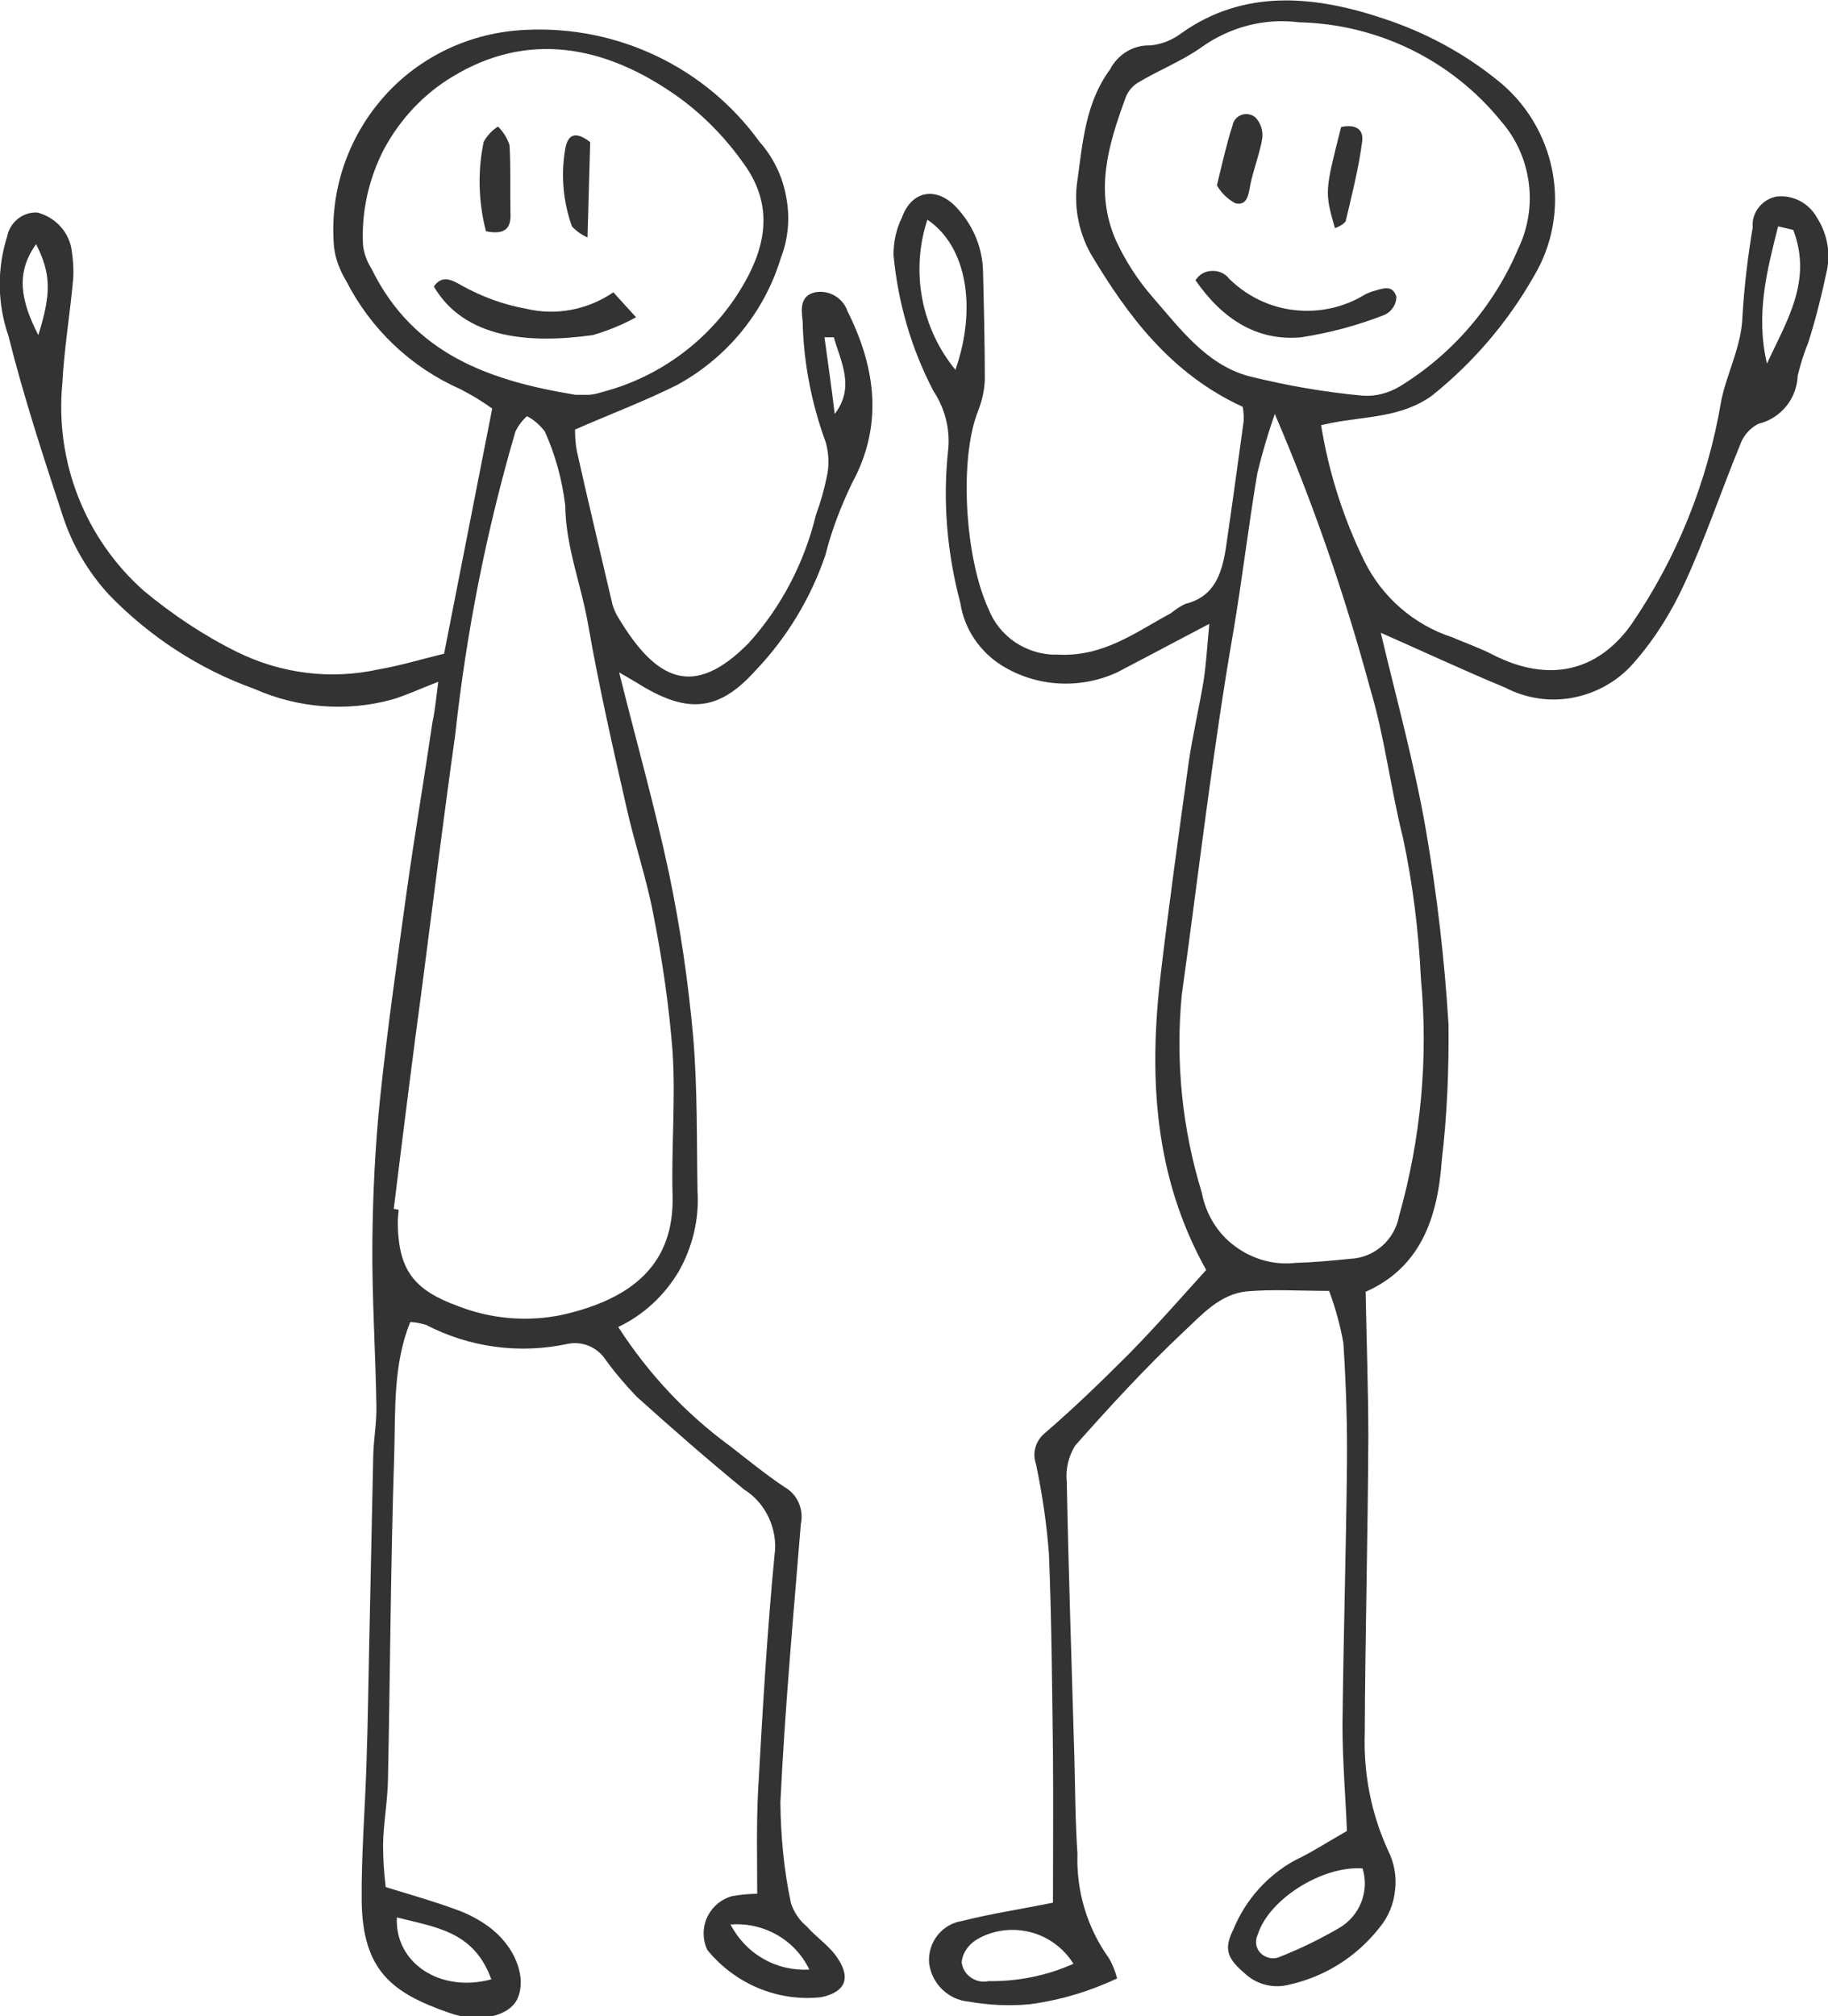 <?xml version="1.0" encoding="utf-8"?>
<!-- Generator: Adobe Illustrator 25.2.3, SVG Export Plug-In . SVG Version: 6.00 Build 0)  -->
<svg version="1.1" id="Layer_1" xmlns="http://www.w3.org/2000/svg" xmlns:xlink="http://www.w3.org/1999/xlink" x="0px" y="0px"
	 viewBox="0 0 410.4 452.5" style="enable-background:new 0 0 410.4 452.5;" xml:space="preserve">
<style type="text/css">
	.st0{fill:#333333;}
</style>
<g>
	<path class="st0" d="M279,91.3c-16.1-7.4-25.8-20.4-34.1-34.3c-2.8-5-3.9-10.9-3-16.6c1.2-8.8,1.9-17.5,7.3-24.8l0,0
		c1.7-3.3,5.1-5.5,8.9-5.4c2.6-0.2,5.1-1.2,7.2-2.8c14-9.9,29.8-8.5,45.7-3.1c9,3,17.4,7.5,24.8,13.4c6.6,5.1,11.1,12.4,12.7,20.6
		s0.1,16.7-4.2,23.8c-5.8,10.2-13.5,19.2-22.7,26.6c-6.8,5-14.9,4.7-22.6,6.2c-0.8,0.2-1.5,0.3-2.4,0.5c1.7,10.6,5,20.9,9.7,30.5
		c4,8.1,11.1,14.3,19.7,17.1c3,1.3,6.2,2.4,9.1,3.9c12.5,6.4,23.5,3.9,31.1-6.7l0,0c10.3-15,17.2-32.2,20.2-50.1
		c1.3-6.5,4.6-12.3,4.8-19.2c0.4-6.7,1.2-13.3,2.3-19.9c-0.3-3.3,2.1-6.3,5.4-6.9c3.7-0.4,7.2,1.5,9,4.7c2.4,3.7,3.2,8.3,2.1,12.6
		c-1.1,5.2-2.4,10.3-4,15.4c-1,2.4-1.8,5-2.4,7.5c-0.2,5.2-3.8,9.6-8.8,10.8c-2,1-3.5,2.8-4.2,4.9c-4.2,10.2-7.7,20.7-12.3,30.7
		c-2.9,6.4-6.6,12.4-11.2,17.7c-3.5,4.2-8.3,7-13.6,8.1s-10.8,0.3-15.6-2.2c-9.4-3.9-18.6-8.2-27.9-12.3
		c3.4,14.4,7.5,29.2,10.1,44.1l0,0c2.5,14.5,4.2,29.1,5.1,43.7c0.1,10.2-0.3,20.4-1.5,30.5c-0.9,12.9-4.7,24.1-17.1,29.6
		c0.2,11.2,0.6,22,0.6,32.7c-0.1,22.1-0.7,44.2-0.8,66.3c-0.3,9,1.4,18,5.2,26.3c1.4,2.8,2,5.9,1.6,9c-0.3,3.1-1.5,6-3.5,8.4
		c-5.1,6.5-12.2,11-20.3,12.8c-3.5,0.9-7.2,0-9.9-2.5c-4-3.4-4.8-5.5-2.6-9.9c2.7-6.6,7.6-12.1,13.8-15.5c3.8-1.8,7.3-4.1,11.7-6.6
		c-0.3-7.6-1-15.7-1-23.7c0.2-19.4,0.8-38.8,1-58.2c0.1-9.2-0.2-18.4-0.8-27.6l0,0c-0.7-4-1.8-7.9-3.2-11.7
		c-6.6,0-12.6-0.4-18.4,0.1c-6.2,0.6-10.2,5.3-14.3,9.1c-8.5,8-16.5,16.7-24.3,25.5l0,0c-1.5,2.4-2.2,5.3-1.9,8.1
		c0.4,20.5,1.1,41,1.7,61.6c0.2,7.3,0.2,14.6,0.7,21.9c-0.3,8.4,2.2,16.7,7.1,23.5c0.8,1.4,1.4,2.9,1.8,4.5
		c-6.2,2.9-12.8,4.9-19.7,5.8c-4.5,0.4-9.1,0.2-13.6-0.6c-4.6-0.4-8.3-4-8.9-8.6c-0.4-4.6,2.8-8.8,7.4-9.5
		c6.3-1.6,12.9-2.6,20.4-4.1c0-10.5,0.1-22,0-33.6c-0.2-14.9-0.3-29.7-0.9-44.6l0,0c-0.5-6.8-1.5-13.5-2.9-20.2
		c-0.9-2.5-0.1-5.3,2-7c6.5-5.6,12.7-11.6,18.8-17.7c6-6.1,11.6-12.5,17.4-18.9c-11.8-21.1-12.9-43.6-10.2-66.5
		c1.9-15.9,4.1-31.8,6.3-47.6c0.9-6.1,2.3-12,3.3-18c0.6-3.8,0.8-7.7,1.3-12.9c-7.8,4.1-14.2,7.5-20.7,10.9l0,0
		c-8.3,3.8-18,3.3-25.8-1.5c-5-3.1-8.5-8.2-9.4-14.1c-3-11.3-4-23-2.7-34.6c0.4-4.6-0.8-9.1-3.3-12.9c-5-9.5-8-19.9-9-30.6
		c0-2.9,0.6-5.8,1.9-8.4c2.3-6.4,8.3-7.1,12.9-1.5l0,0c3.3,3.8,5.2,8.6,5.3,13.6c0.2,8.1,0.4,16.2,0.4,24.3c-0.1,2.4-0.6,4.7-1.5,7
		c-4.3,10.7-3,32.9,2.3,44.4l0,0c1.2,3.1,3.3,5.7,6.1,7.6c2.8,1.8,6,2.8,9.3,2.7c10.4,0.6,17.6-5,25.6-9.3l0,0
		c1-0.8,2.1-1.6,3.3-2.1c6.4-1.6,8.1-6.7,9-12.4c1.4-9.5,2.7-19,4-28.5l0,0C279.3,93.7,279.2,92.5,279,91.3L279,91.3z M286.2,92.9
		c-1.5,4.3-2.8,8.7-3.9,13.2c-2,11.8-3.4,23.8-5.4,35.6c-4.7,27.1-7.8,54.4-11.6,81.7l0,0c-1.4,14.9,0.1,29.9,4.5,44.2
		c0.9,4.8,3.5,9.2,7.5,12.1c3.9,2.9,8.8,4.3,13.7,3.7c4-0.1,8.1-0.5,12.1-0.9c5.4-0.2,10-4.2,11-9.6c4.9-17.3,6.6-35.4,4.9-53.3
		c-0.5-10.6-1.8-21.1-4-31.5c-2.8-11.1-4.1-22.6-7.4-33.6C301.9,133.4,294.8,112.9,286.2,92.9L286.2,92.9z M291.6,5
		c-7.8-1-15.6,1.1-22,5.7c-4.4,3.1-9.6,5.1-14.2,7.9l0,0c-1.3,0.8-2.3,2.1-2.8,3.6c-3.7,10.2-7,20.7-2,31.9
		c2.1,4.5,4.8,8.7,8.1,12.5c6.2,7.1,12.1,15.2,21.6,17.8c8.4,2.1,17,3.6,25.7,4.4c2.9,0.2,5.8-0.6,8.3-2.1
		c11.9-7.3,21.2-18.2,26.6-31c2.2-4.6,3-9.8,2.3-14.8c-0.7-5.1-2.8-9.8-6.2-13.7C325.8,13.4,309.2,5.4,291.6,5L291.6,5z
		 M305.9,419.3c-9.3-0.6-21.1,7.1-23.5,14.8c-0.7,1.4-0.5,3.1,0.6,4.2s2.8,1.5,4.2,0.9c4.6-1.8,9.1-4,13.4-6.5
		C305.3,430,307.5,424.4,305.9,419.3L305.9,419.3z M208.2,49.3c-3.8,11.6-1.4,24.3,6.3,33.7C219.4,69,217,55.2,208.2,49.3z
		 M241,440.7L241,440.7c-2.2-3.5-5.7-6.1-9.7-7.1s-8.3-0.5-11.9,1.6c-1.9,1.1-3.3,3-3.5,5.2c0.2,1.4,0.9,2.6,2.1,3.4
		c1.1,0.8,2.6,1.1,3.9,0.8C228.4,444.7,235,443.4,241,440.7L241,440.7z M402.6,51.6l-3.4-0.8c-2.5,9.9-5.1,19.8-2.5,30.8
		C401,72.2,407,63.1,402.6,51.6L402.6,51.6z"/>
	<path class="st0" d="M98.4,153c-4.6,1.8-7.4,3.1-10.4,4c-10.3,2.8-21.2,1.9-30.9-2.4c-12.3-4.4-23.5-11.7-32.6-21.1
		c-4.7-5.1-8.3-11.2-10.4-17.7C9.7,102.4,5.3,89,1.9,75.4c-2.5-7.2-2.6-15.1-0.3-22.3c0.6-3.2,3.5-5.6,6.8-5.4c3.8,1,6.8,4,7.6,7.9
		c0.4,2.4,0.6,4.9,0.4,7.3c-0.7,7.7-2,15.4-2.4,23.1l0,0c-1.7,17.6,5.1,34.9,18.3,46.6c6.4,5.3,13.4,10,20.9,13.7
		c9.9,4.9,21.1,6.3,31.9,3.9c4.7-0.8,9.3-2.2,14.6-3.5c3.6-18.4,7.2-36.7,10.8-55c-2.3-1.7-4.7-3.1-7.2-4.4
		C92.2,82.4,83.2,73.8,77.7,63c-1.4-2.3-2.4-4.9-2.7-7.5C73.9,43.1,78,31,86.1,21.8s19.7-14.6,32-15.1c20.6-1,40.3,8.4,52.4,25.1
		c3.1,3.5,5.2,7.8,6,12.4c0.9,4.6,0.5,9.3-1.2,13.7c-3.7,12.2-12.1,22.4-23.3,28.5c-7.2,3.6-14.9,6.5-22.9,10c0,1.6,0.1,3.2,0.4,4.8
		c2.5,11.2,5.2,22.4,7.8,33.6c0.2,1.1,0.6,2.1,1.1,3.1c8.9,15.2,17.4,18.9,29.7,6.4l0,0c7.4-8.2,12.5-18.1,15.1-28.8
		c1-2.7,1.8-5.5,2.4-8.4c0.6-2.6,0.5-5.2-0.2-7.8c-3.2-8.7-5-17.9-5.2-27.2c-0.3-2.6-0.7-5.7,2.8-6.5c3.2-0.6,6.3,1.3,7.3,4.3
		c6.5,13,7.9,25.8,1,38.5c-2.5,5.2-4.6,10.6-6,16.2c-3.3,9.7-8.7,18.6-15.8,26c-8.3,9.2-15.4,9.6-26.4,2.7c-0.8-0.5-1.7-1-4.1-2.4
		c4,16,8.1,30.5,11.2,45.1c2.5,12,4.3,24.2,5.4,36.4c1,11.6,0.8,23.2,1,34.9c0.4,6.3-1.1,12.5-4.2,18c-3.2,5.4-7.9,9.8-13.6,12.5
		c6.7,10.4,15.2,19.5,25.2,26.8c4,3.1,7.9,6.3,12.1,9.1c2.9,1.6,4.4,5,3.7,8.3c-1.7,20.8-3.6,41.7-4.6,62.6l0,0
		c0.1,7.6,0.8,15.2,2.4,22.6c0.7,2,1.9,3.8,3.5,5.1c2,2.3,4.7,4.1,6.5,6.5c3.6,4.9,2.4,8.2-3.2,9.4l0,0c-9.8,1.1-19.4-3-25.6-10.6
		c-1.1-2.3-1.1-5.1,0-7.4s3.2-4.1,5.7-4.7c1.8-0.3,3.7-0.5,5.5-0.5c0-7.7-0.2-15.5,0.2-23.2c1-17.7,2-35.4,3.7-52.9
		c0.4-2.8-0.1-5.7-1.3-8.3c-1.2-2.6-3.1-4.8-5.5-6.3c-8.2-6.7-16.2-13.7-24.1-20.8c-2.5-2.6-4.9-5.4-7-8.3c-1.9-2.9-5.3-4.3-8.6-3.6
		c-10.8,2.3-22,0.8-31.8-4.3c-1.1-0.3-2.3-0.6-3.5-0.6c-3.9,9.6-3.3,20-3.6,30.1c-0.8,24.2-0.9,48.5-1.4,72.7
		c-0.1,4.8-1,9.6-1.1,14.4c0,3.2,0.2,6.4,0.6,9.6c5.9,1.8,10.8,3.2,15.7,5l0,0c2.6,0.9,5.1,2.2,7.3,3.8c6.1,4.4,8.8,11.6,6.5,16.4
		c-1.9,3.8-8.6,5.4-15.3,3c-12.6-4.4-19.4-9.3-19.6-25.1c-0.1-10.5,0.8-21,1.1-31.5c0.3-8.8,0.4-17.6,0.6-26.5c0.3-14,0.6-28,0.9-42
		c0.1-3.8,0.8-7.5,0.7-11.2c-0.2-12.1-1-24.3-0.9-36.4c0.1-10.8,0.6-21.5,1.7-32.2c1.6-15.4,3.8-30.7,5.9-46
		c1.8-12.9,4-25.8,5.9-38.8C97.7,159.3,97.9,156.7,98.4,153L98.4,153z M88.4,271.3l1.1,0.2c-0.1,1.1-0.2,2.1-0.2,3.2
		c0.2,10.3,3.6,14.8,13.5,18.4l0,0c7.4,2.9,15.5,3.6,23.3,2c16-3.6,25.3-11.5,24.9-26.8c-0.3-10.8,0.7-21.5,0-32.3l0,0
		c-0.8-10.3-2.3-20.6-4.3-30.7c-1.5-8-4.2-15.9-6-23.9c-3.1-13.6-6.2-27.2-8.6-40.9c-1.5-9-5.1-17.7-5.2-27.1
		c-0.7-5.7-2.2-11.3-4.6-16.6c-1.1-1.4-2.4-2.6-4-3.4c-1.1,1-2,2.2-2.6,3.5c-6.5,22.2-11,45-13.5,68c-2.6,18.5-4.9,37-7.3,55.5
		C92.6,237.4,90.5,254.3,88.4,271.3L88.4,271.3z M129.2,88.6c1.1,0,2.2,0,3.2,0c1.1-0.1,2.1-0.4,3.1-0.7c12.8-3.4,23.9-11.7,30.8-23
		c5.2-8.5,7.9-18.1,0.8-28c-4-5.7-8.9-10.8-14.5-14.9c-16.9-12.2-34.4-14.9-51-4.8c-6.5,3.9-11.7,9.5-15.3,16.1
		C82.8,40,81.1,47.5,81.5,55c0.2,1.9,0.9,3.7,1.9,5.3C92.9,79.7,110.3,85.5,129.2,88.6L129.2,88.6z M110.3,444.2
		c-3.9-10.9-12.7-11.7-21.2-13.9C88.6,440.5,98.8,447.3,110.3,444.2z M181.7,442c-1.6-3.3-4.1-6-7.3-7.8s-6.8-2.6-10.4-2.3
		c1.7,3.2,4.2,5.9,7.4,7.7C174.5,441.4,178.1,442.2,181.7,442L181.7,442z M8.6,75.2c3-9.5,2.8-13.9-0.5-20.4
		C3.5,61.2,4.6,67.4,8.6,75.2z M187.2,75.7h-2.1c0.8,5.7,1.6,11.4,2.3,17.2C192,86.9,188.8,81.3,187.2,75.7L187.2,75.7z"/>
	<path class="st0" d="M268.4,62.9c0.8-1.3,2.2-2.1,3.7-2.1c1.5-0.1,3,0.6,3.9,1.8c4,3.9,9.1,6.4,14.7,7c5.5,0.6,11.1-0.6,15.9-3.6
		c0.5-0.2,0.9-0.4,1.5-0.6c2-0.5,4.5-1.8,5.4,1.2l0,0c0,1.7-1,3.2-2.5,4c-6.1,2.4-12.4,4.1-18.9,5.1
		C282.3,76.6,274.5,71.7,268.4,62.9L268.4,62.9z"/>
	<path class="st0" d="M273.2,41.6c1.3-5.3,2.2-9.4,3.5-13.4c0.2-1.1,0.9-2,2-2.4c1-0.4,2.2-0.2,3.1,0.5c1.2,1.2,1.8,3,1.6,4.7
		c-0.6,3.6-2,7-2.7,10.5c-0.4,2.2-0.7,4.8-3.4,4.1C275.5,44.6,274.2,43.3,273.2,41.6L273.2,41.6z"/>
	<path class="st0" d="M299.7,51.2c-2.3-8.1-2.3-8.2,1.4-22.7c2.7-0.6,5.2,0.1,4.7,3.4c-0.8,6-2.3,11.9-3.7,17.8l0,0
		C301.5,50.4,300.6,50.9,299.7,51.2L299.7,51.2z"/>
	<path class="st0" d="M137.7,65.6l5.1,5.6c-3.1,1.7-6.3,3-9.7,4c-14.4,2-28.8,0.8-35.7-10.9c1.8-2.6,3.9-1.6,6.3-0.2l0,0
		c4.5,2.5,9.4,4.3,14.5,5.2C124.9,70.9,132,69.5,137.7,65.6L137.7,65.6z"/>
	<path class="st0" d="M109.1,51.9c-1.7-6.6-1.9-13.5-0.5-20.1c0.8-1.4,1.9-2.6,3.2-3.4c1.2,1.2,2.1,2.6,2.6,4.2
		c0.3,5.1,0.1,10.1,0.2,15.2C114.8,51.1,113.5,52.8,109.1,51.9L109.1,51.9z"/>
	<path class="st0" d="M132.5,31.9c-0.2,7.4-0.4,13.9-0.6,21.4c-1.3-0.6-2.5-1.4-3.5-2.5c-2-5.6-2.5-11.6-1.5-17.4
		C127.6,29.5,129.8,29.8,132.5,31.9L132.5,31.9z"/>
</g>
</svg>
